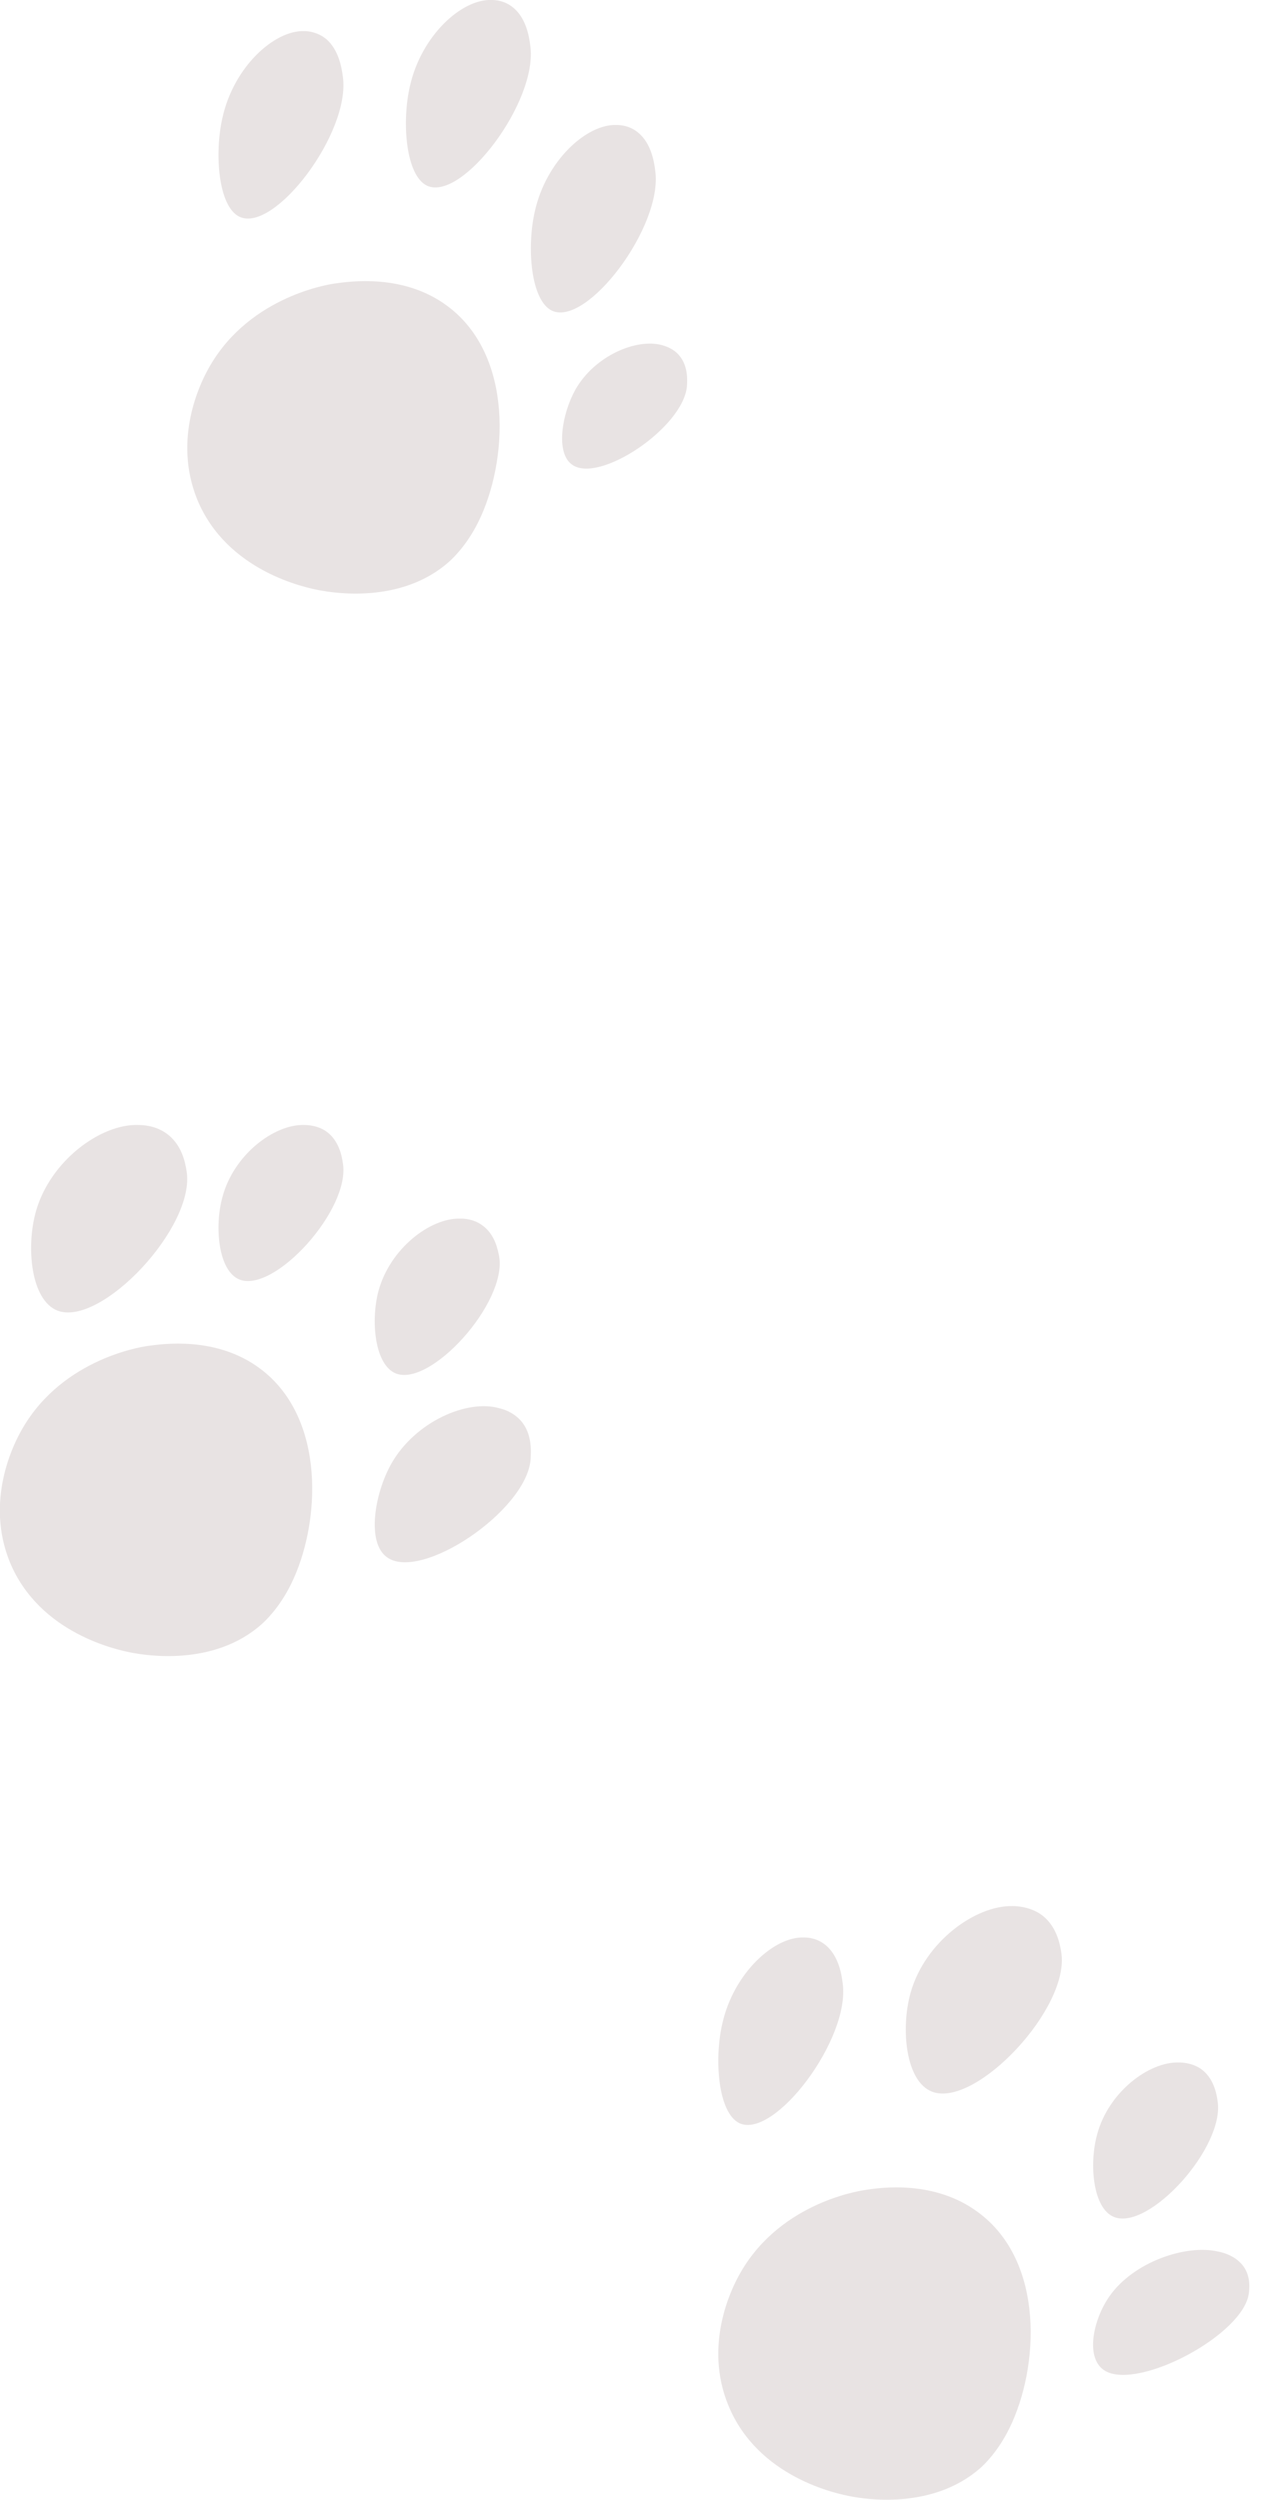 <svg width="42" height="82" viewBox="0 0 42 82" fill="none" xmlns="http://www.w3.org/2000/svg" xmlns:xlink="http://www.w3.org/1999/xlink">
	<desc>
			Created with Pixso.
	</desc>
	<defs/>
	<path id="Vector" d="M4.38 54.22C3.87 54.13 1.29 53.59 0.32 51.23C-0.49 49.23 0.45 47.4 0.62 47.07C1.88 44.63 4.55 44.19 4.83 44.15C5.33 44.08 7.09 43.82 8.52 44.88C10.72 46.5 10.52 50 9.55 51.96C9.16 52.75 8.7 53.17 8.59 53.27C7 54.69 4.73 54.28 4.38 54.22Z" fill="#E8E3E3" fill-opacity="1" fill-rule="nonzero"/>
	<path id="Vector" d="M1.89 42.99C1.01 42.65 0.85 40.9 1.18 39.73C1.65 38.07 3.31 36.86 4.53 36.9C4.67 36.9 5.06 36.91 5.42 37.15C5.97 37.51 6.08 38.15 6.12 38.4C6.44 40.22 3.32 43.53 1.89 42.99Z" fill="#E8E3E3" fill-opacity="1" fill-rule="nonzero"/>
	<path id="Vector" d="M7.86 41.97C7.16 41.69 7.03 40.23 7.3 39.26C7.67 37.87 9 36.87 9.98 36.9C10.09 36.9 10.4 36.91 10.69 37.1C11.13 37.4 11.22 37.94 11.25 38.15C11.51 39.66 9.01 42.42 7.86 41.97Z" fill="#E8E3E3" fill-opacity="1" fill-rule="nonzero"/>
	<path id="Vector" d="M12.99 45.05C12.29 44.77 12.16 43.31 12.42 42.34C12.8 40.95 14.12 39.94 15.11 39.97C15.22 39.97 15.53 39.98 15.81 40.18C16.25 40.48 16.34 41.02 16.38 41.22C16.63 42.74 14.13 45.5 12.99 45.05Z" fill="#E8E3E3" fill-opacity="1" fill-rule="nonzero"/>
	<path id="Vector" d="M12.7 51.08C12.02 50.6 12.29 48.99 12.84 48.01C13.63 46.62 15.34 45.89 16.38 46.19C16.51 46.22 16.83 46.31 17.09 46.6C17.48 47.04 17.42 47.65 17.41 47.88C17.26 49.57 13.81 51.88 12.7 51.08Z" fill="#E8E3E3" fill-opacity="1" fill-rule="nonzero"/>
	<path id="Vector" d="M27.96 81.89C27.45 81.8 24.87 81.26 23.9 78.9C23.08 76.91 24.02 75.07 24.19 74.74C25.45 72.3 28.12 71.87 28.4 71.83C28.91 71.75 30.66 71.5 32.09 72.56C34.3 74.18 34.09 77.67 33.13 79.63C32.74 80.43 32.28 80.85 32.17 80.95C30.57 82.36 28.3 81.95 27.96 81.89Z" fill="#E8E3E3" fill-opacity="1" fill-rule="nonzero"/>
	<path id="Vector" d="M24.26 69.64C23.56 69.3 23.43 67.55 23.7 66.38C24.07 64.72 25.4 63.51 26.38 63.55C26.49 63.55 26.8 63.56 27.09 63.8C27.53 64.16 27.62 64.8 27.65 65.05C27.91 66.87 25.41 70.18 24.26 69.64Z" fill="#E8E3E3" fill-opacity="1" fill-rule="nonzero"/>
	<path id="Vector" d="M30.59 68.61C29.71 68.28 29.55 66.53 29.88 65.36C30.35 63.69 32.01 62.49 33.23 62.52C33.37 62.52 33.76 62.54 34.12 62.77C34.67 63.13 34.78 63.78 34.82 64.02C35.14 65.84 32.02 69.15 30.59 68.61Z" fill="#E8E3E3" fill-opacity="1" fill-rule="nonzero"/>
	<path id="Vector" d="M36.56 72.72C35.86 72.45 35.73 70.98 36 70.01C36.37 68.62 37.7 67.62 38.68 67.65C38.79 67.65 39.1 67.66 39.39 67.85C39.83 68.15 39.92 68.69 39.95 68.9C40.21 70.41 37.71 73.17 36.56 72.72Z" fill="#E8E3E3" fill-opacity="1" fill-rule="nonzero"/>
	<path id="Vector" d="M36.27 77.77C35.59 77.38 35.86 76.09 36.41 75.31C37.2 74.19 38.91 73.61 39.96 73.85C40.08 73.87 40.41 73.95 40.66 74.18C41.05 74.53 41 75.02 40.98 75.2C40.84 76.56 37.38 78.4 36.27 77.77Z" fill="#E8E3E3" fill-opacity="1" fill-rule="nonzero"/>
	<path id="Vector" d="M10.53 19.37C10.02 19.28 7.44 18.74 6.47 16.38C5.66 14.38 6.6 12.55 6.77 12.22C8.03 9.78 10.7 9.34 10.98 9.3C11.48 9.23 13.24 8.97 14.67 10.03C16.87 11.65 16.67 15.15 15.7 17.11C15.31 17.9 14.85 18.32 14.74 18.42C13.15 19.84 10.88 19.43 10.53 19.37Z" fill="#E8E3E3" fill-opacity="1" fill-rule="nonzero"/>
	<path id="Vector" d="M7.86 7.11C7.16 6.78 7.03 5.03 7.3 3.86C7.67 2.19 9 0.99 9.98 1.02C10.09 1.02 10.4 1.04 10.69 1.27C11.13 1.63 11.22 2.28 11.25 2.52C11.51 4.34 9.01 7.65 7.86 7.11Z" fill="#E8E3E3" fill-opacity="1" fill-rule="nonzero"/>
	<path id="Vector" d="M14.01 6.09C13.31 5.75 13.18 4 13.45 2.83C13.82 1.17 15.15 -0.04 16.13 0C16.24 0 16.55 0.01 16.84 0.25C17.28 0.61 17.37 1.25 17.4 1.5C17.66 3.32 15.16 6.63 14.01 6.09Z" fill="#E8E3E3" fill-opacity="1" fill-rule="nonzero"/>
	<path id="Vector" d="M18.11 10.19C17.41 9.85 17.28 8.1 17.55 6.93C17.92 5.27 19.25 4.06 20.23 4.1C20.34 4.1 20.65 4.11 20.94 4.35C21.38 4.71 21.47 5.35 21.5 5.6C21.76 7.42 19.26 10.73 18.11 10.19Z" fill="#E8E3E3" fill-opacity="1" fill-rule="nonzero"/>
	<path id="Vector" d="M18.77 15.24C18.22 14.85 18.44 13.57 18.88 12.78C19.51 11.67 20.88 11.09 21.72 11.32C21.82 11.35 22.08 11.42 22.28 11.65C22.59 12.01 22.55 12.49 22.54 12.67C22.42 14.03 19.65 15.88 18.77 15.24Z" fill="#E8E3E3" fill-opacity="1" fill-rule="nonzero"/>
</svg>
